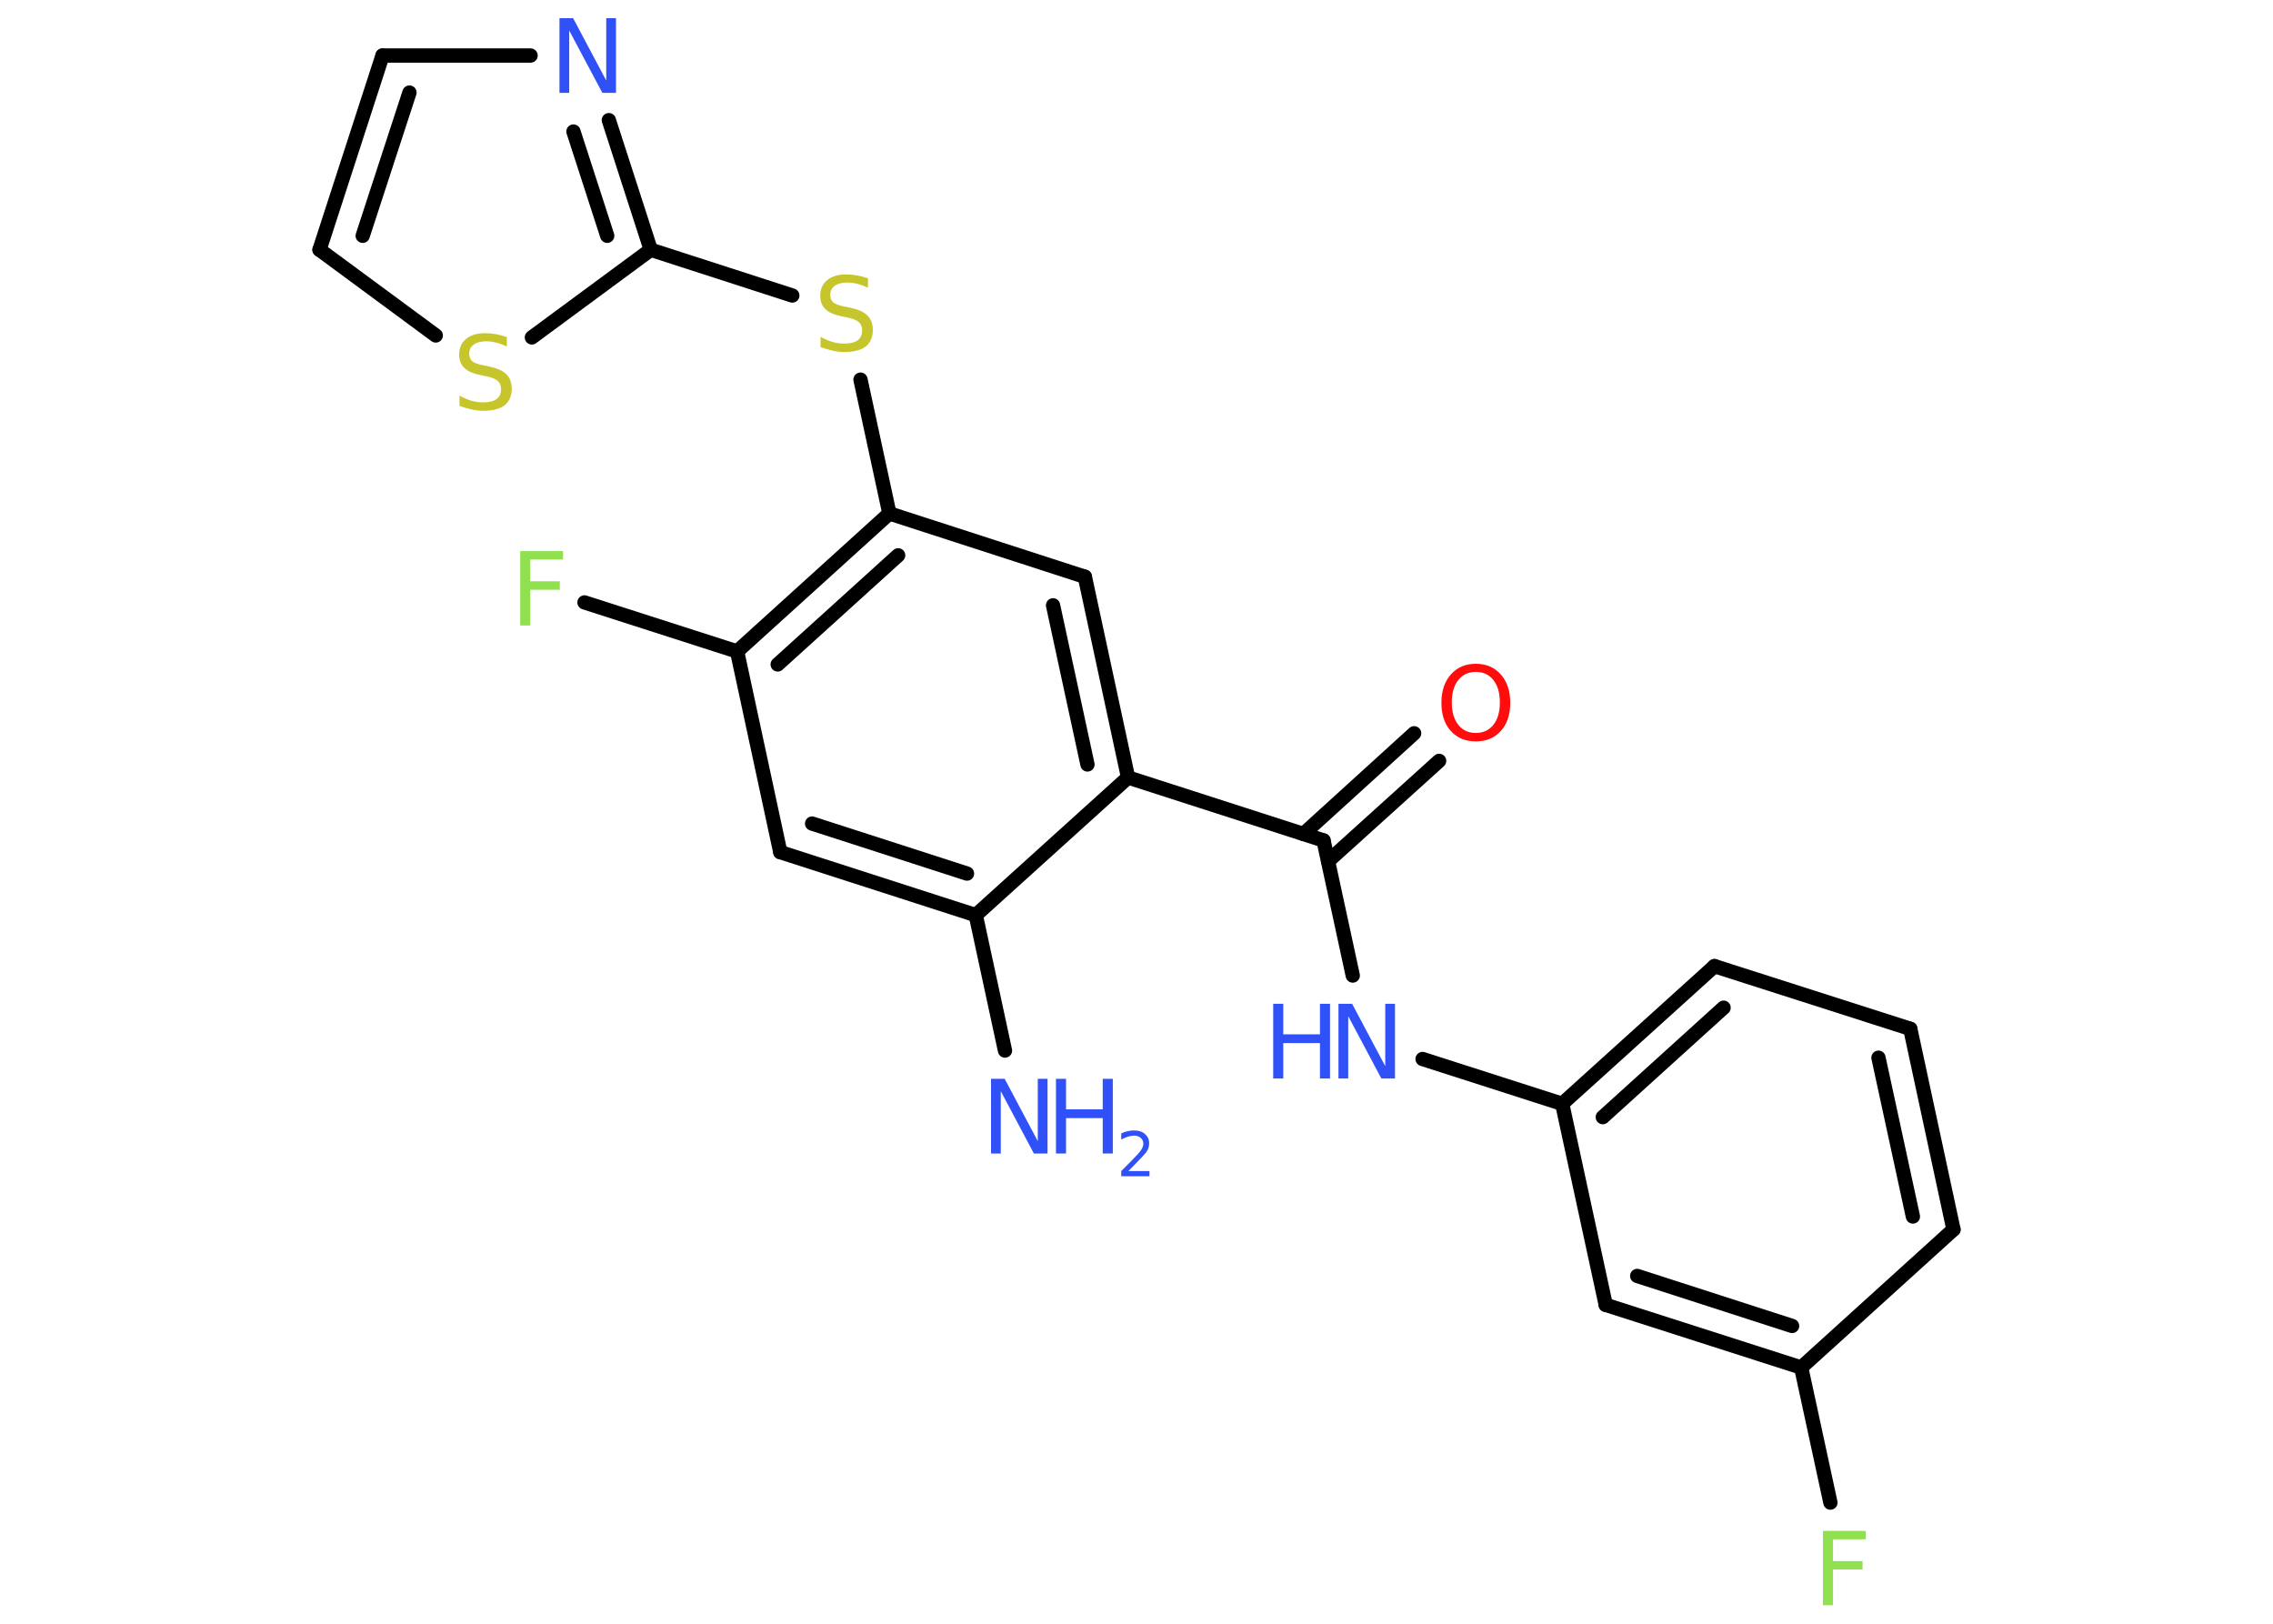<?xml version='1.0' encoding='UTF-8'?>
<!DOCTYPE svg PUBLIC "-//W3C//DTD SVG 1.1//EN" "http://www.w3.org/Graphics/SVG/1.1/DTD/svg11.dtd">
<svg version='1.2' xmlns='http://www.w3.org/2000/svg' xmlns:xlink='http://www.w3.org/1999/xlink' width='70.0mm' height='50.0mm' viewBox='0 0 70.0 50.0'>
  <desc>Generated by the Chemistry Development Kit (http://github.com/cdk)</desc>
  <g stroke-linecap='round' stroke-linejoin='round' stroke='#000000' stroke-width='.44' fill='#3050F8'>
    <rect x='.0' y='.0' width='70.0' height='50.0' fill='#FFFFFF' stroke='none'/>
    <g id='mol1' class='mol'>
      <line id='mol1bnd1' class='bond' x1='30.95' y1='32.35' x2='30.05' y2='28.18'/>
      <g id='mol1bnd2' class='bond'>
        <line x1='24.03' y1='26.24' x2='30.05' y2='28.18'/>
        <line x1='25.01' y1='25.36' x2='29.78' y2='26.9'/>
      </g>
      <line id='mol1bnd3' class='bond' x1='24.03' y1='26.24' x2='22.7' y2='20.06'/>
      <line id='mol1bnd4' class='bond' x1='22.7' y1='20.06' x2='18.0' y2='18.55'/>
      <g id='mol1bnd5' class='bond'>
        <line x1='27.39' y1='15.81' x2='22.7' y2='20.06'/>
        <line x1='27.66' y1='17.1' x2='23.95' y2='20.46'/>
      </g>
      <line id='mol1bnd6' class='bond' x1='27.39' y1='15.81' x2='26.5' y2='11.69'/>
      <line id='mol1bnd7' class='bond' x1='24.4' y1='9.1' x2='20.04' y2='7.69'/>
      <g id='mol1bnd8' class='bond'>
        <line x1='20.04' y1='7.69' x2='18.75' y2='3.7'/>
        <line x1='18.7' y1='7.26' x2='17.66' y2='4.05'/>
      </g>
      <line id='mol1bnd9' class='bond' x1='16.34' y1='1.71' x2='11.78' y2='1.71'/>
      <g id='mol1bnd10' class='bond'>
        <line x1='11.78' y1='1.71' x2='9.84' y2='7.69'/>
        <line x1='12.61' y1='2.85' x2='11.17' y2='7.26'/>
      </g>
      <line id='mol1bnd11' class='bond' x1='9.84' y1='7.69' x2='13.42' y2='10.33'/>
      <line id='mol1bnd12' class='bond' x1='20.04' y1='7.69' x2='16.38' y2='10.39'/>
      <line id='mol1bnd13' class='bond' x1='27.39' y1='15.81' x2='33.41' y2='17.76'/>
      <g id='mol1bnd14' class='bond'>
        <line x1='34.74' y1='23.94' x2='33.41' y2='17.76'/>
        <line x1='33.49' y1='23.54' x2='32.43' y2='18.64'/>
      </g>
      <line id='mol1bnd15' class='bond' x1='30.05' y1='28.18' x2='34.74' y2='23.94'/>
      <line id='mol1bnd16' class='bond' x1='34.74' y1='23.94' x2='40.76' y2='25.88'/>
      <g id='mol1bnd17' class='bond'>
        <line x1='40.14' y1='25.68' x2='43.55' y2='22.58'/>
        <line x1='40.9' y1='26.52' x2='44.32' y2='23.43'/>
      </g>
      <line id='mol1bnd18' class='bond' x1='40.76' y1='25.88' x2='41.66' y2='30.04'/>
      <line id='mol1bnd19' class='bond' x1='43.81' y1='32.61' x2='48.11' y2='33.99'/>
      <g id='mol1bnd20' class='bond'>
        <line x1='52.8' y1='29.75' x2='48.11' y2='33.99'/>
        <line x1='53.08' y1='31.03' x2='49.36' y2='34.4'/>
      </g>
      <line id='mol1bnd21' class='bond' x1='52.8' y1='29.75' x2='58.83' y2='31.68'/>
      <g id='mol1bnd22' class='bond'>
        <line x1='60.16' y1='37.86' x2='58.83' y2='31.68'/>
        <line x1='58.91' y1='37.46' x2='57.85' y2='32.57'/>
      </g>
      <line id='mol1bnd23' class='bond' x1='60.16' y1='37.86' x2='55.47' y2='42.11'/>
      <line id='mol1bnd24' class='bond' x1='55.47' y1='42.11' x2='56.37' y2='46.27'/>
      <g id='mol1bnd25' class='bond'>
        <line x1='49.45' y1='40.18' x2='55.47' y2='42.11'/>
        <line x1='50.42' y1='39.29' x2='55.19' y2='40.83'/>
      </g>
      <line id='mol1bnd26' class='bond' x1='48.11' y1='33.99' x2='49.45' y2='40.18'/>
      <g id='mol1atm1' class='atom'>
        <path d='M30.52 33.22h.42l1.02 1.92v-1.92h.3v2.3h-.42l-1.02 -1.92v1.92h-.3v-2.3z' stroke='none'/>
        <path d='M32.52 33.22h.31v.94h1.13v-.94h.31v2.3h-.31v-1.09h-1.13v1.09h-.31v-2.3z' stroke='none'/>
        <path d='M34.75 36.06h.65v.16h-.87v-.16q.11 -.11 .29 -.29q.18 -.19 .23 -.24q.09 -.1 .12 -.17q.04 -.07 .04 -.14q.0 -.11 -.08 -.18q-.08 -.07 -.2 -.07q-.09 .0 -.19 .03q-.1 .03 -.21 .09v-.19q.11 -.05 .21 -.07q.1 -.02 .18 -.02q.22 .0 .34 .11q.13 .11 .13 .29q.0 .08 -.03 .16q-.03 .08 -.12 .18q-.02 .03 -.15 .16q-.12 .13 -.35 .36z' stroke='none'/>
      </g>
      <path id='mol1atm5' class='atom' d='M16.02 16.97h1.32v.26h-1.01v.67h.91v.26h-.91v1.1h-.31v-2.3z' stroke='none' fill='#90E050'/>
      <path id='mol1atm7' class='atom' d='M26.73 8.56v.3q-.17 -.08 -.33 -.12q-.16 -.04 -.3 -.04q-.25 .0 -.39 .1q-.14 .1 -.14 .28q.0 .15 .09 .23q.09 .08 .35 .13l.19 .04q.34 .07 .51 .23q.17 .17 .17 .45q.0 .33 -.22 .51q-.22 .17 -.66 .17q-.16 .0 -.35 -.04q-.18 -.04 -.38 -.11v-.32q.19 .11 .37 .16q.18 .05 .36 .05q.27 .0 .41 -.1q.14 -.1 .14 -.3q.0 -.17 -.1 -.26q-.1 -.09 -.34 -.14l-.19 -.04q-.35 -.07 -.5 -.22q-.16 -.15 -.16 -.41q.0 -.31 .21 -.48q.21 -.18 .59 -.18q.16 .0 .33 .03q.17 .03 .34 .09z' stroke='none' fill='#C6C62C'/>
      <path id='mol1atm9' class='atom' d='M17.23 .56h.42l1.02 1.92v-1.92h.3v2.3h-.42l-1.02 -1.92v1.92h-.3v-2.3z' stroke='none'/>
      <path id='mol1atm12' class='atom' d='M15.61 10.37v.3q-.17 -.08 -.33 -.12q-.16 -.04 -.3 -.04q-.25 .0 -.39 .1q-.14 .1 -.14 .28q.0 .15 .09 .23q.09 .08 .35 .13l.19 .04q.34 .07 .51 .23q.17 .17 .17 .45q.0 .33 -.22 .51q-.22 .17 -.66 .17q-.16 .0 -.35 -.04q-.18 -.04 -.38 -.11v-.32q.19 .11 .37 .16q.18 .05 .36 .05q.27 .0 .41 -.1q.14 -.1 .14 -.3q.0 -.17 -.1 -.26q-.1 -.09 -.34 -.14l-.19 -.04q-.35 -.07 -.5 -.22q-.16 -.15 -.16 -.41q.0 -.31 .21 -.48q.21 -.18 .59 -.18q.16 .0 .33 .03q.17 .03 .34 .09z' stroke='none' fill='#C6C62C'/>
      <path id='mol1atm16' class='atom' d='M45.45 20.69q-.34 .0 -.54 .25q-.2 .25 -.2 .69q.0 .44 .2 .69q.2 .25 .54 .25q.34 .0 .54 -.25q.2 -.25 .2 -.69q.0 -.44 -.2 -.69q-.2 -.25 -.54 -.25zM45.45 20.44q.48 .0 .77 .33q.29 .33 .29 .87q.0 .55 -.29 .87q-.29 .32 -.77 .32q-.48 .0 -.77 -.32q-.29 -.32 -.29 -.87q.0 -.54 .29 -.87q.29 -.33 .77 -.33z' stroke='none' fill='#FF0D0D'/>
      <g id='mol1atm17' class='atom'>
        <path d='M41.22 30.91h.42l1.02 1.92v-1.92h.3v2.3h-.42l-1.02 -1.92v1.92h-.3v-2.3z' stroke='none'/>
        <path d='M39.21 30.91h.31v.94h1.13v-.94h.31v2.3h-.31v-1.09h-1.13v1.09h-.31v-2.3z' stroke='none'/>
      </g>
      <path id='mol1atm23' class='atom' d='M56.14 47.14h1.32v.26h-1.01v.67h.91v.26h-.91v1.1h-.31v-2.3z' stroke='none' fill='#90E050'/>
    </g>
  </g>
</svg>
